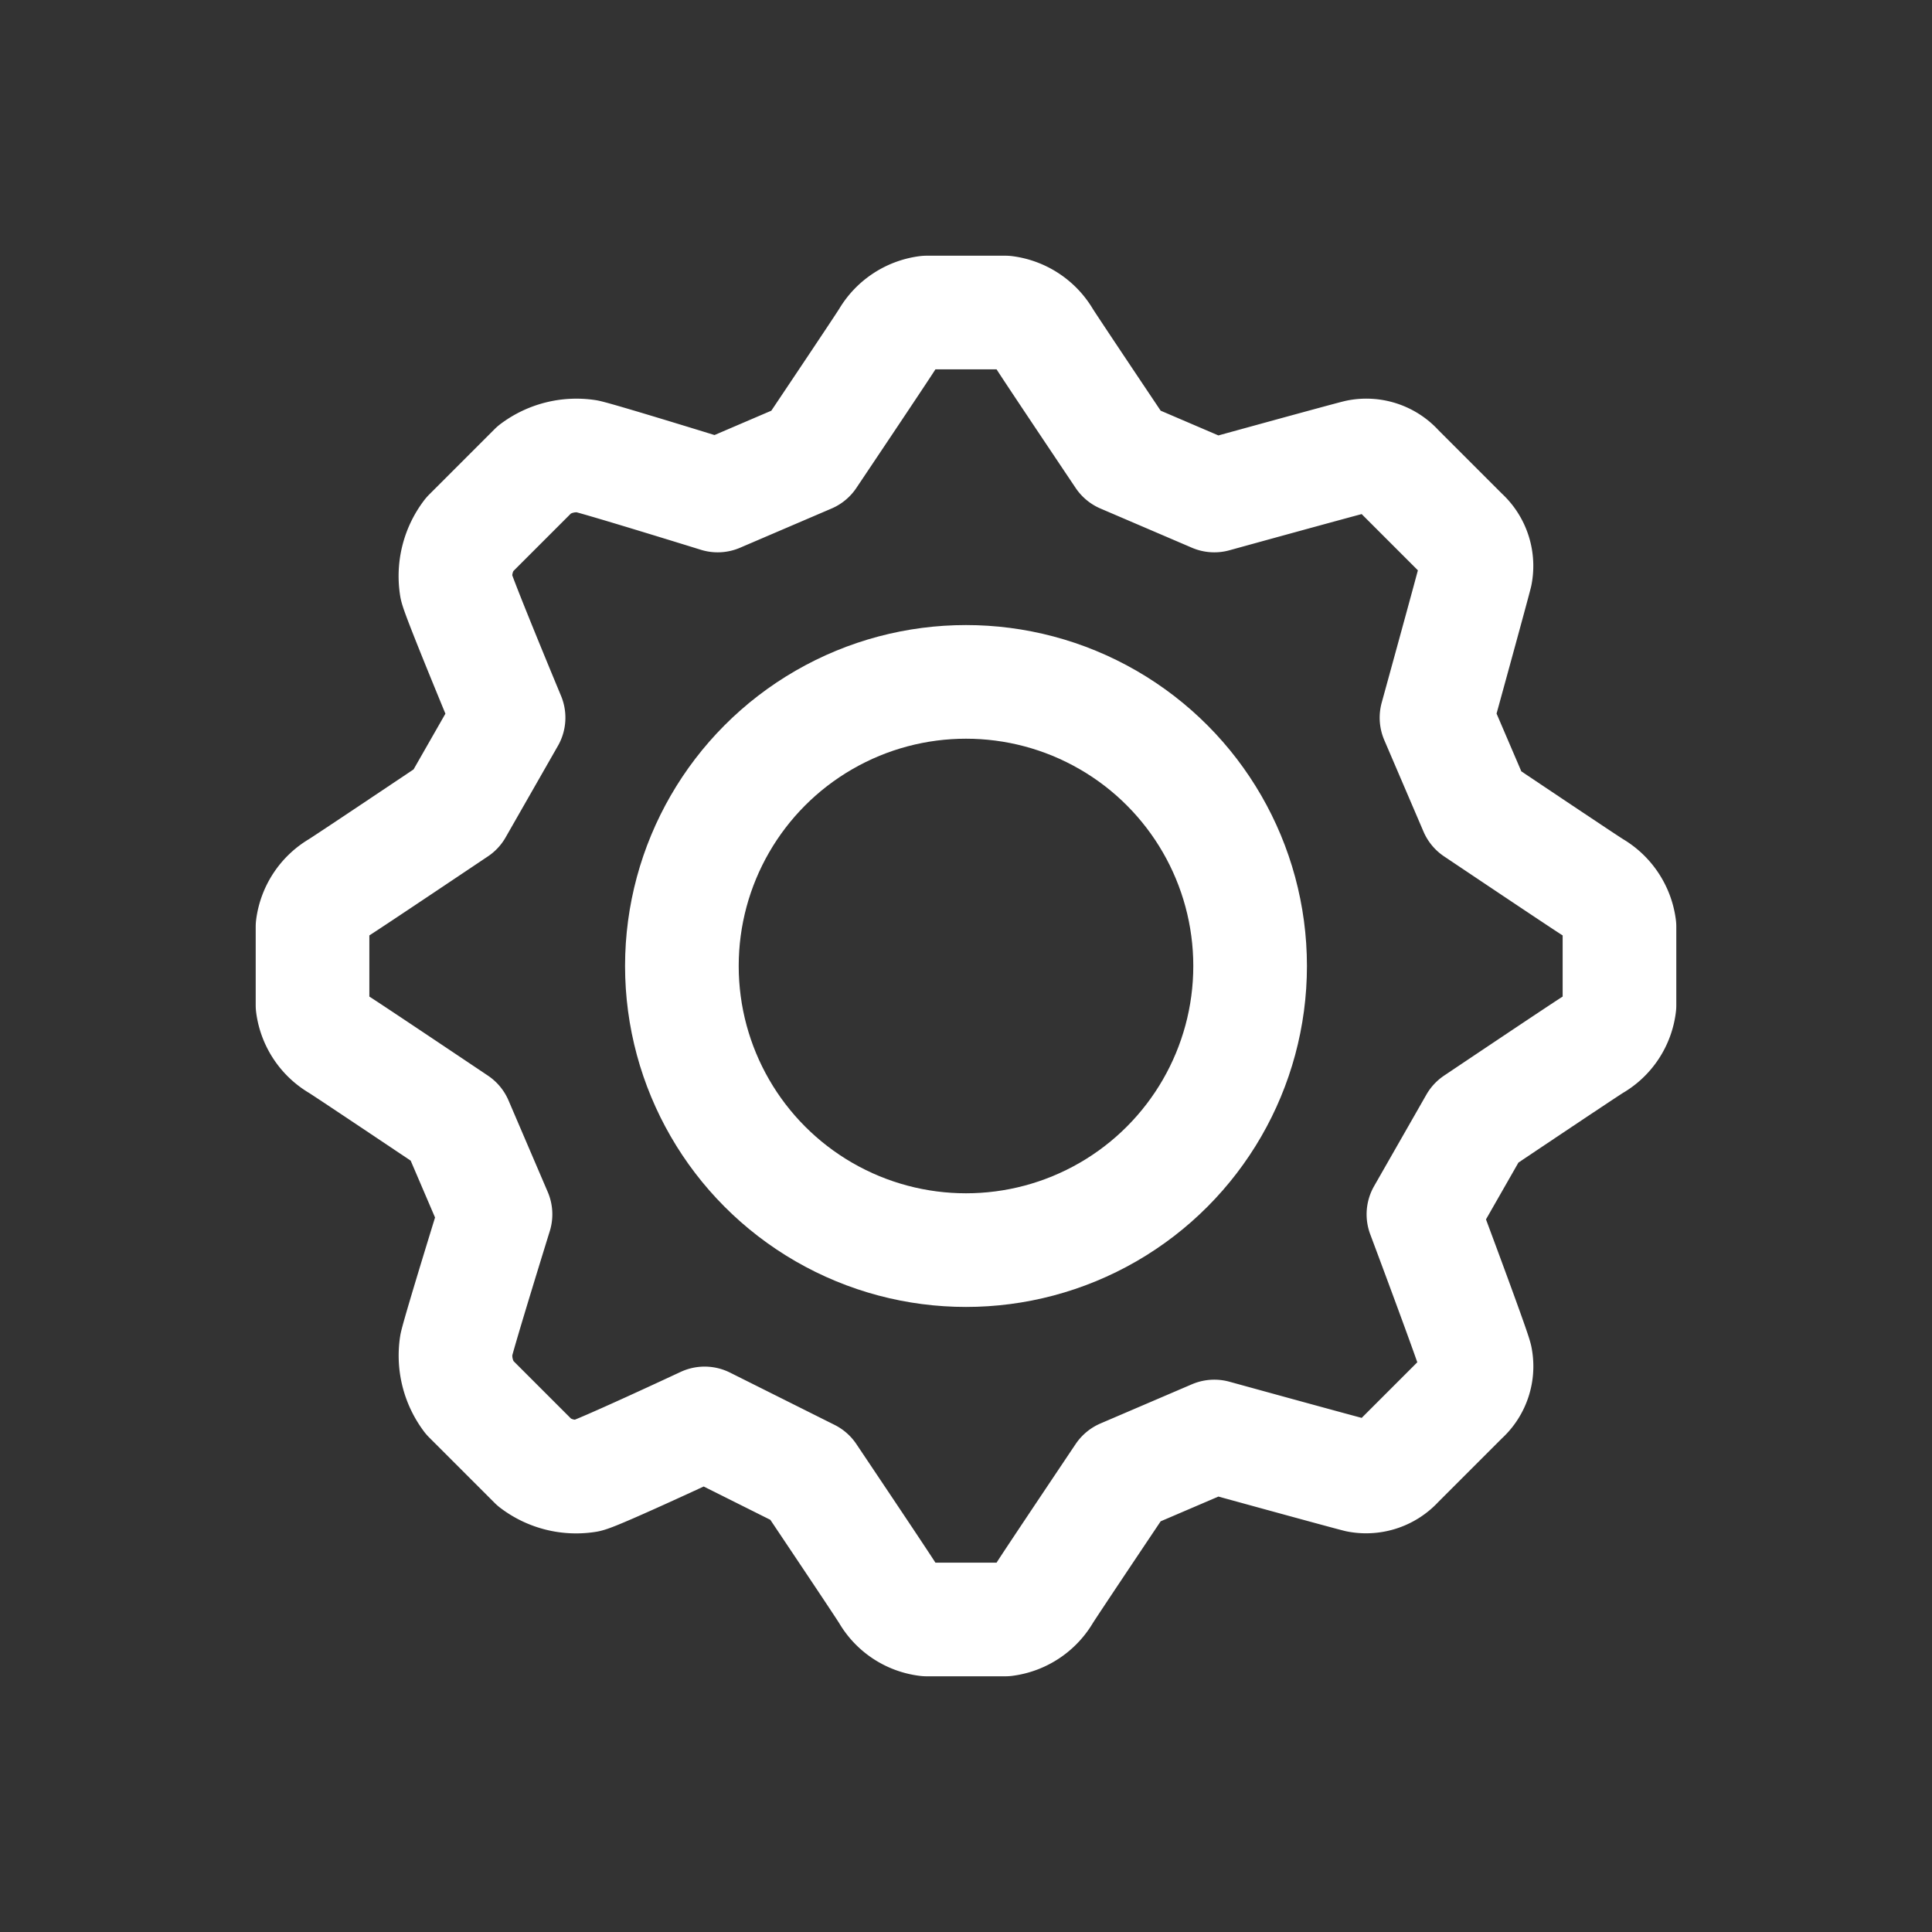 <svg id="Icon" xmlns="http://www.w3.org/2000/svg" viewBox="0 0 68 68"><rect x="0" y="0" width="68" height="68" fill="#333333" stroke="none"/><rect width="68" height="68" fill="none"/><path d="M56.08,31.24c-.37-.23-4.14-2.76-4.14-2.76l-1.38-3.22s1.24-4.5,1.38-5.06a1.48,1.48,0,0,0-.46-1.38l-2.3-2.3a1.46,1.46,0,0,0-1.38-.46c-.42.1-5.06,1.38-5.06,1.38l-3.22-1.38s-2.45-3.65-2.76-4.14A1.88,1.88,0,0,0,35.38,11H32.62a1.88,1.88,0,0,0-1.38.92c-.23.37-2.76,4.14-2.76,4.14l-3.22,1.38s-4-1.24-4.6-1.38a2.45,2.45,0,0,0-1.84.46l-2.3,2.3a2.41,2.41,0,0,0-.46,1.84c.1.42,1.84,4.6,1.84,4.6l-1.84,3.22s-3.65,2.45-4.14,2.76A1.88,1.88,0,0,0,11,32.62v2.76a1.88,1.88,0,0,0,.92,1.38c.37.23,4.14,2.76,4.14,2.76l1.38,3.22s-1.24,4-1.38,4.6a2.45,2.45,0,0,0,.46,1.84l2.3,2.3a2.41,2.41,0,0,0,1.84.46c.42-.1,4.14-1.84,4.14-1.84l3.68,1.84s2.45,3.65,2.76,4.14a1.84,1.84,0,0,0,1.38.92h2.76a1.88,1.88,0,0,0,1.38-.92c.23-.37,2.76-4.14,2.76-4.14l3.22-1.38s4.5,1.24,5.06,1.38a1.48,1.48,0,0,0,1.38-.46l2.3-2.3a1.46,1.46,0,0,0,.46-1.38c-.1-.42-1.84-5.06-1.84-5.06l1.84-3.22s3.65-2.45,4.14-2.76A1.84,1.84,0,0,0,57,35.38V32.62A1.88,1.88,0,0,0,56.08,31.24Z" fill="none" stroke="#fff" stroke-linecap="round" stroke-linejoin="round" stroke-width="4"/><circle cx="34" cy="34" r="10" fill="none" stroke="#fff" stroke-linecap="round" stroke-linejoin="round" stroke-width="4"/></svg>